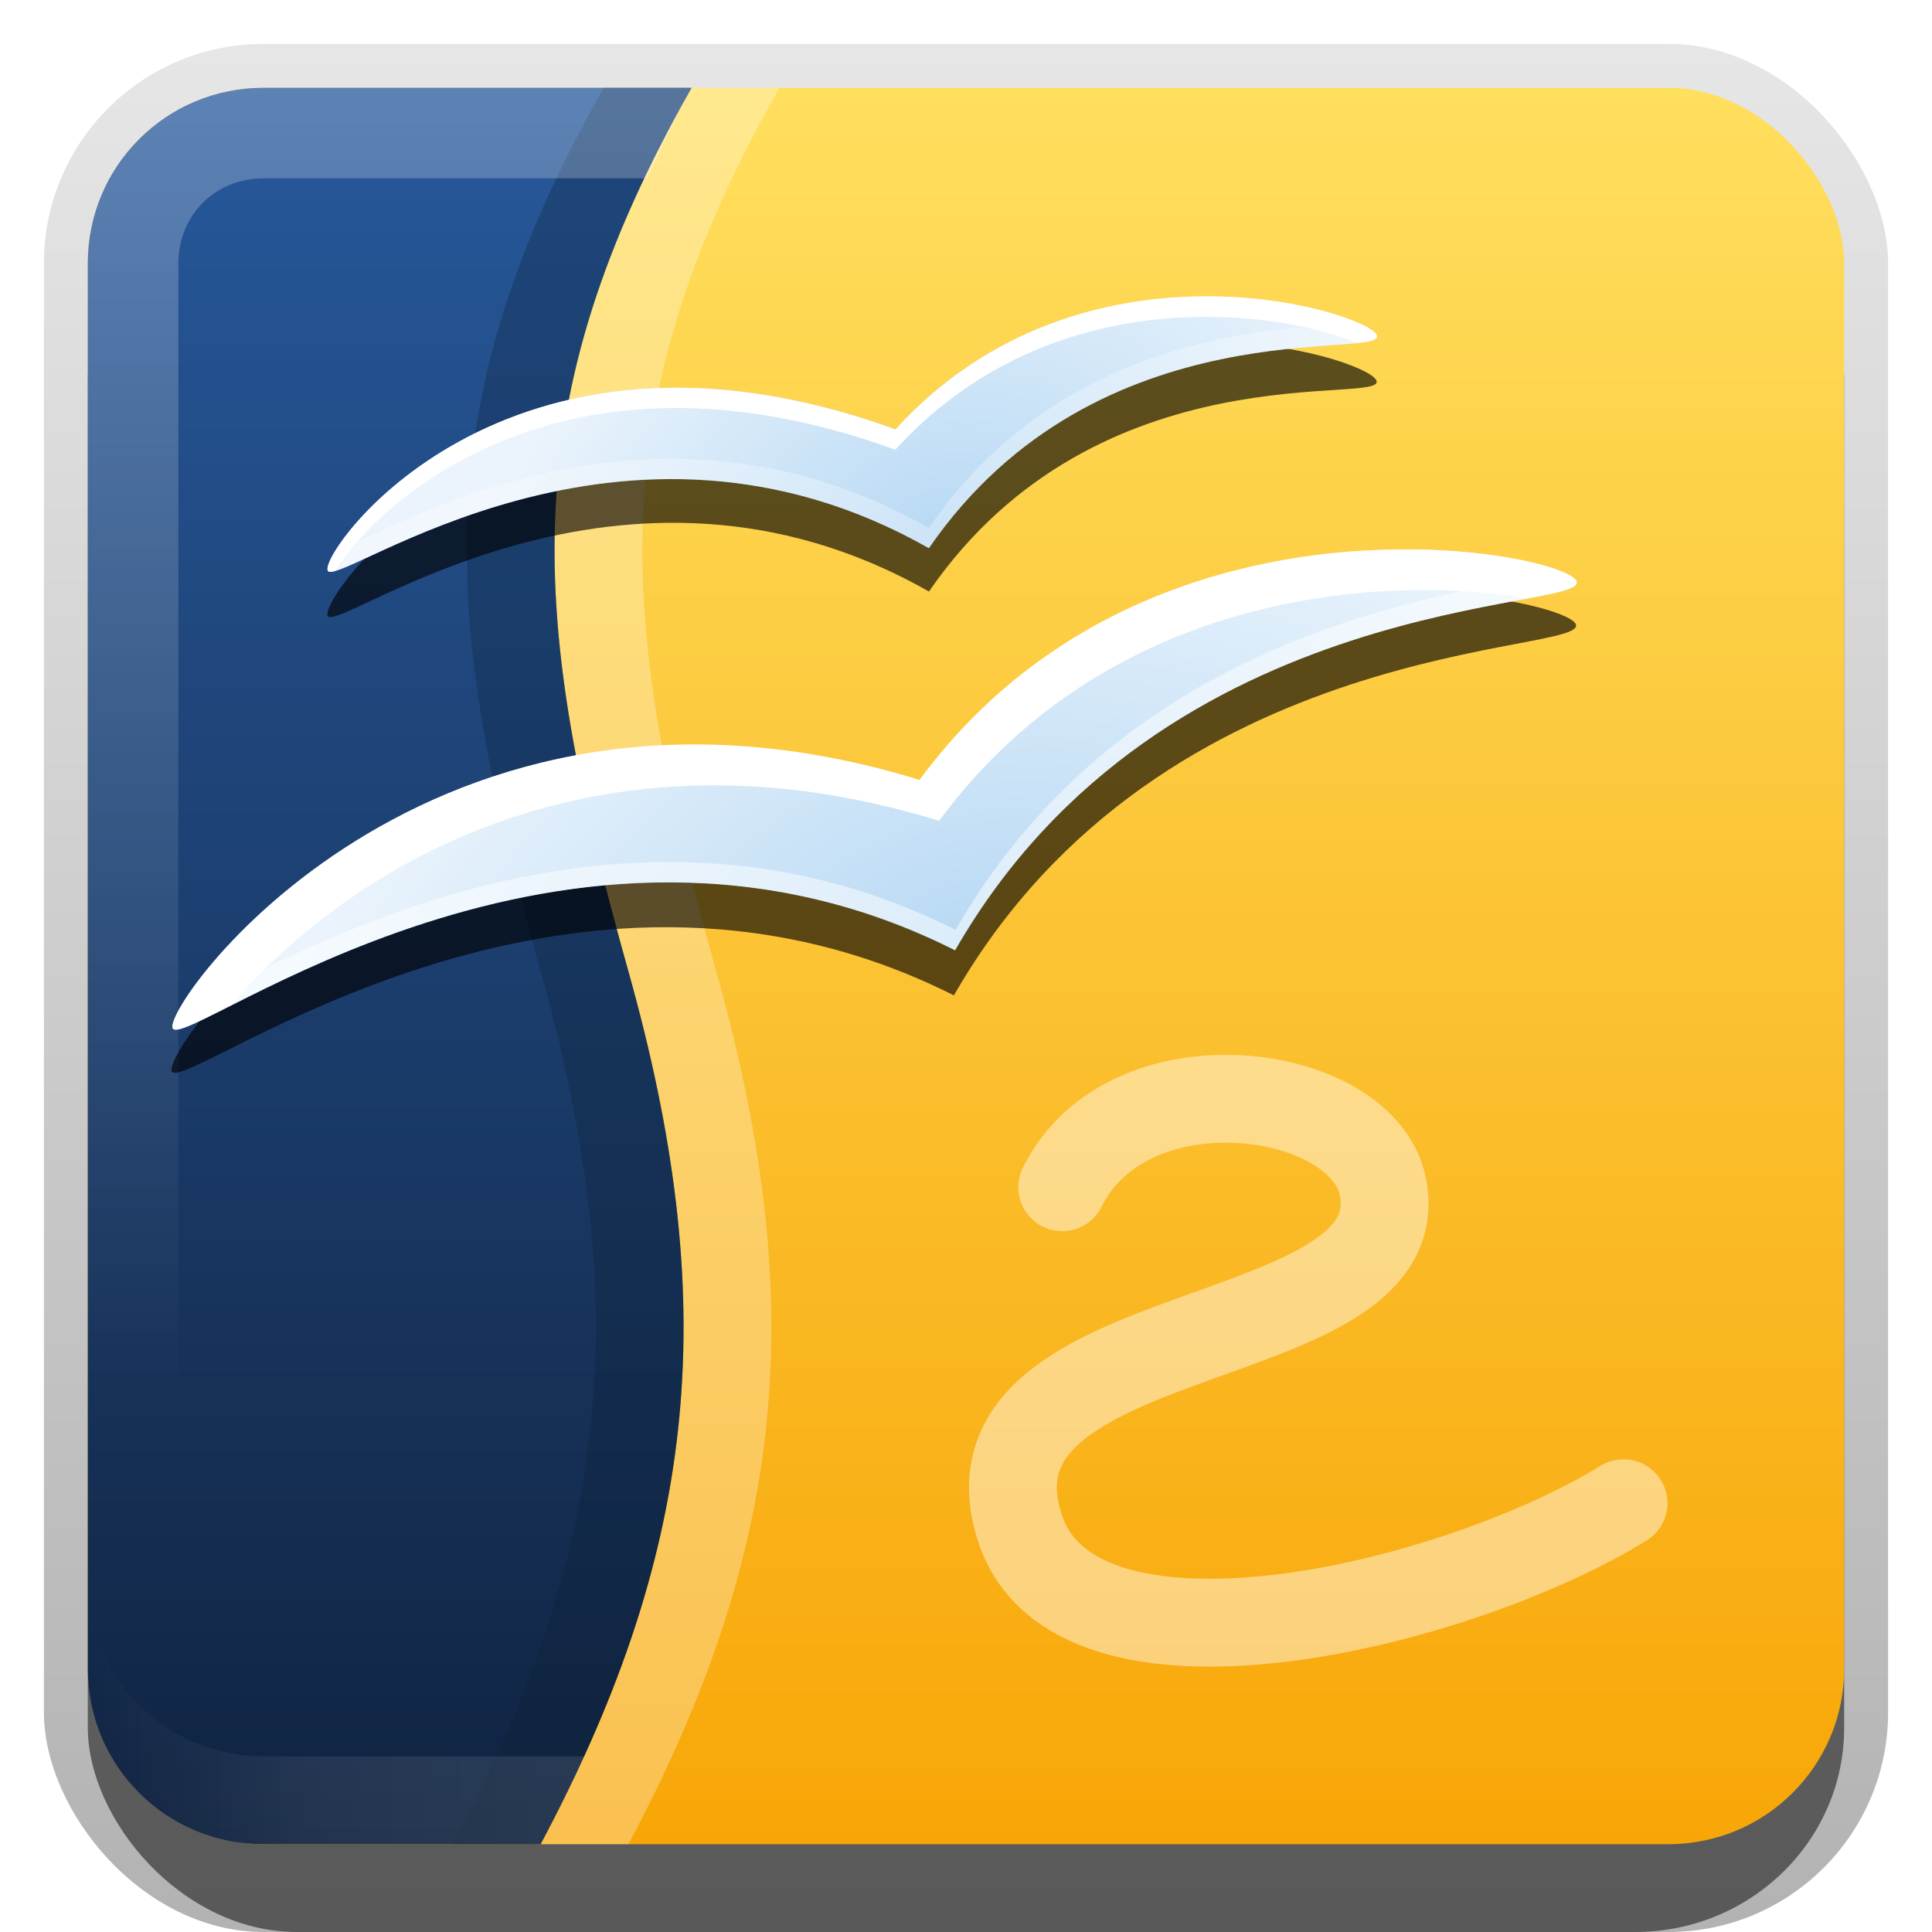 <?xml version="1.0" encoding="UTF-8"?>
<!-- Created with Inkscape (http://www.inkscape.org/) -->
<svg id="svg2" width="22" height="22" version="1.1" xmlns="http://www.w3.org/2000/svg" xmlns:cc="http://creativecommons.org/ns#" xmlns:dc="http://purl.org/dc/elements/1.1/" xmlns:rdf="http://www.w3.org/1999/02/22-rdf-syntax-ns#" xmlns:xlink="http://www.w3.org/1999/xlink">
 <defs id="defs4">
  <filter id="filter8820" x="-.091" y="-.346" width="1.182" height="1.693">
   <feGaussianBlur id="feGaussianBlur8822" stdDeviation="0.453"/>
  </filter>
  <filter id="filter8828" x="-.082" y="-.223" width="1.164" height="1.447">
   <feGaussianBlur id="feGaussianBlur8830" stdDeviation="0.542"/>
  </filter>
  <radialGradient id="radialGradient3787" cx="48.194" cy="58.668" r="33.906" gradientTransform="matrix(.223 -.071 .045 .136 -2.457 6.148)" gradientUnits="userSpaceOnUse" xlink:href="#linearGradient3601"/>
  <linearGradient id="linearGradient3601">
   <stop id="stop3603" stop-color="#b8d9f4" offset="0"/>
   <stop id="stop3605" stop-color="#ebf4fc" offset="1"/>
  </linearGradient>
  <radialGradient id="radialGradient3789" cx="48.241" cy="38.667" r="25.55" gradientTransform="matrix(.198 -.079 .058 .143 -1.116 4.367)" gradientUnits="userSpaceOnUse" xlink:href="#linearGradient3601"/>
  <linearGradient id="linearGradient7513" x1="4.438" x2="4.438" y1="21" y2=".978" gradientUnits="userSpaceOnUse">
   <stop id="stop3515" stop-color="#102340" offset="0"/>
   <stop id="stop3517" stop-color="#27599c" offset="1"/>
  </linearGradient>
  <linearGradient id="linearGradient3335" x1="11.375" x2="11.375" y1="22" y2="-9.817" gradientUnits="userSpaceOnUse">
   <stop id="stop3330" offset="0"/>
   <stop id="stop3333" stop-opacity="0" offset="1"/>
  </linearGradient>
  <linearGradient id="linearGradient3181" x1="-3.061" x2="-3.061" y1="27.258" y2="7.254" gradientTransform="translate(11.119 -6.258)" gradientUnits="userSpaceOnUse">
   <stop id="stop3702" stop-color="#f8a607" offset="0"/>
   <stop id="stop3704" stop-color="#ffdf5e" offset="1"/>
  </linearGradient>
  <linearGradient id="linearGradient3251" x1="11" x2="21" y1="19.5" y2="19.5" gradientUnits="userSpaceOnUse" spreadMethod="reflect" xlink:href="#linearGradient3831"/>
  <linearGradient id="linearGradient3831">
   <stop id="stop3833" stop-color="#fff" offset="0"/>
   <stop id="stop3821" stop-color="#fff" stop-opacity=".498" offset=".75"/>
   <stop id="stop3835" stop-color="#fff" stop-opacity="0" offset="1"/>
  </linearGradient>
  <linearGradient id="linearGradient3253" x1="10" x2="10" y1="1" y2="16" gradientUnits="userSpaceOnUse" xlink:href="#linearGradient3823"/>
  <linearGradient id="linearGradient3823">
   <stop id="stop3825" stop-color="#fff" offset="0"/>
   <stop id="stop3829" stop-color="#fff" stop-opacity="0" offset="1"/>
  </linearGradient>
 </defs>
 <g id="layer1">
  <g id="g3337">
   <rect id="rect3371" x=".5" y=".5" width="21" height="21.5" rx="2.5" ry="2.5" fill="url(#linearGradient3335)" opacity=".3"/>
   <rect id="rect2553" x="1" y="2" width="20" height="20" rx="2.381" ry="2.326" opacity=".5"/>
  </g>
  <rect id="rect3173" x="1" y="1" width="20" height="20" rx="2" ry="2" fill="url(#linearGradient3181)" fill-rule="evenodd"/>
  <path id="path7515" d="m7.875 1c-2.04 3.599-1.857 6.005-0.719 10.062 1.039 3.704 0.843 6.482-1 9.938h1c1.843-3.455 2.039-6.234 1-9.938-1.139-4.057-1.321-6.463 0.719-10.062h-1z" fill="#fff" opacity=".3"/>
  <path id="path2400" d="m3 1c-1.108 0-2 0.892-2 2v16c0 1.108 0.892 2 2 2h3.156c1.843-3.455 2.039-6.234 1-9.938-1.139-4.057-1.321-6.463 0.719-10.062h-4.875z" fill="url(#linearGradient7513)"/>
  <path id="path7520" d="m6.875 1c-2.04 3.599-1.857 6.005-0.719 10.062 1.039 3.704 0.843 6.482-1 9.938h1c1.843-3.455 2.039-6.234 1-9.938-1.139-4.057-1.321-6.463 0.719-10.062h-1z" fill="#0d1f35" opacity=".3"/>
  <path id="rect3050" d="m3 1c-1.108 0-2 0.892-2 2v16c0 1.108 0.892 2 2 2h3.156c0.185-0.347 0.348-0.696 0.5-1.031h-3.656c-0.55 0-0.969-0.419-0.969-0.969v-16c0-0.55 0.419-0.969 0.969-0.969h4.375c0.158-0.331 0.301-0.68 0.5-1.031h-4.875z" fill="url(#linearGradient3253)" fill-rule="evenodd" opacity=".25"/>
  <path id="path3235" d="m1 18v1c0 1.108 0.892 2 2 2h3.156c0.181-0.339 0.351-0.673 0.5-1h-3.656c-1.108 0-2-0.892-2-2z" fill="url(#linearGradient3251)" fill-rule="evenodd" opacity=".15"/>
  <path id="path3218" d="m7.875 1c-0.199 0.351-0.342 0.7-0.5 1.031h11.625c0.55 0 0.969 0.419 0.969 0.969v16c0 0.55-0.419 0.969-0.969 0.969h-12.344c-0.152 0.335-0.315 0.684-0.5 1.031h12.844c1.108 0 2-0.892 2-2v-16c0-1.108-0.892-2-2-2h-11.125z" fill="url(#linearGradient3253)" fill-rule="evenodd" opacity=".45"/>
  <path id="path3230" d="m21 18c0 1.108-0.892 2-2 2h-12.344c-0.149 0.327-0.319 0.661-0.5 1h12.844c1.108 0 2-0.892 2-2v-1z" fill="url(#linearGradient3251)" fill-rule="evenodd" opacity=".25"/>
 </g>
 <g id="layer2">
  <path id="path3804" d="m12.096 13.519c0.751-1.52 3.428-1.154 3.652-1e-6 0.371 1.915-4.896 1.465-4.139 3.867 0.619 1.962 4.968 0.908 6.878-0.269" fill="none" opacity=".45" stroke="#fff" stroke-linecap="round" stroke-linejoin="round" stroke-width="1px"/>
  <path id="path8810" d="m13.672 3.892c-1.088 0.012-2.41 0.337-3.469 1.5-4.479-1.631-6.607 1.467-6.469 1.625 0.157 0.18 3.353-2.27 6.844-0.281 1.929-2.801 5.241-2.104 5.094-2.406-0.066-0.136-0.912-0.449-2-0.438z" fill-rule="evenodd" filter="url(#filter8820)" opacity=".8"/>
  <path id="path7537" transform="matrix(1 .025 -.025 1 .239 -.25)" d="m16.094 6.594c-1.651 0.003-4.06 0.542-5.625 2.781-5.663-1.587-8.623 2.849-8.438 3.031 0.211 0.208 4.391-3.216 8.875-1.094 2.276-4.21 7.179-4.047 6.969-4.406-0.071-0.121-0.791-0.314-1.781-0.312z" fill-rule="evenodd" filter="url(#filter8828)" opacity=".8"/>
  <path id="path3597" d="m1.972 11.716c-0.18-0.187 2.876-4.561 8.497-2.83 2.594-3.518 7.299-2.602 7.481-2.274 0.201 0.364-4.692 0.06-7.074 4.21-4.428-2.236-8.697 1.106-8.903 0.894z" fill="url(#radialGradient3787)" fill-rule="evenodd"/>
  <path id="path3599" d="m3.735 6.503c-0.138-0.158 1.982-3.245 6.461-1.615 2.118-2.326 5.344-1.346 5.477-1.074 0.147 0.302-3.167-0.372-5.096 2.429-3.491-1.989-6.685 0.439-6.843 0.259z" fill="url(#radialGradient3789)" fill-rule="evenodd"/>
  <path id="path3617" d="m13.682 3.374c-1.088 0.012-2.426 0.354-3.486 1.517-4.479-1.631-6.598 1.452-6.46 1.61 0.011 0.013 0.041 0.01 0.08 0 0.438-0.72 2.542-2.777 6.379-1.38 1.833-2.013 4.491-1.552 5.261-1.215 0.156-0.017 0.245-0.041 0.219-0.093-0.066-0.136-0.907-0.45-1.995-0.439z" fill="#fff" fill-rule="evenodd"/>
  <path id="path3622" d="m16.188 6.258c-1.651-0.039-4.096 0.424-5.717 2.623-5.621-1.73-8.681 2.646-8.5 2.833 0.043 0.045 0.301-0.087 0.665-0.271 1.027-1.223 3.807-3.405 8.058-2.096 1.994-2.704 5.226-2.788 6.702-2.534 0.38-0.072 0.598-0.12 0.553-0.202-0.068-0.123-0.77-0.33-1.76-0.354z" fill="#fff" fill-rule="evenodd"/>
  <path id="path3627" d="m17.768 6.507c-0.9 0.239-4.828 0.495-6.887 4.082-4.186-2.113-8.227 0.756-8.831 0.897-0.07 0.124-0.1 0.206-0.079 0.228 0.206 0.213 4.476-3.131 8.904-0.895 2.382-4.151 7.275-3.843 7.073-4.207-0.017-0.031-0.087-0.068-0.18-0.105z" fill="#fff" fill-rule="evenodd" opacity=".5"/>
  <path id="path3633" d="m15.457 3.676c-0.747 0.081-3.285 0.019-4.881 2.336-3.247-1.85-6.231 0.12-6.759 0.259-0.073 0.12-0.1 0.207-0.08 0.23 0.157 0.18 3.349-2.247 6.84-0.259 1.929-2.801 5.248-2.128 5.101-2.43-0.018-0.037-0.099-0.084-0.219-0.137z" fill="#fff" fill-rule="evenodd" opacity=".3"/>
 </g>
</svg>
